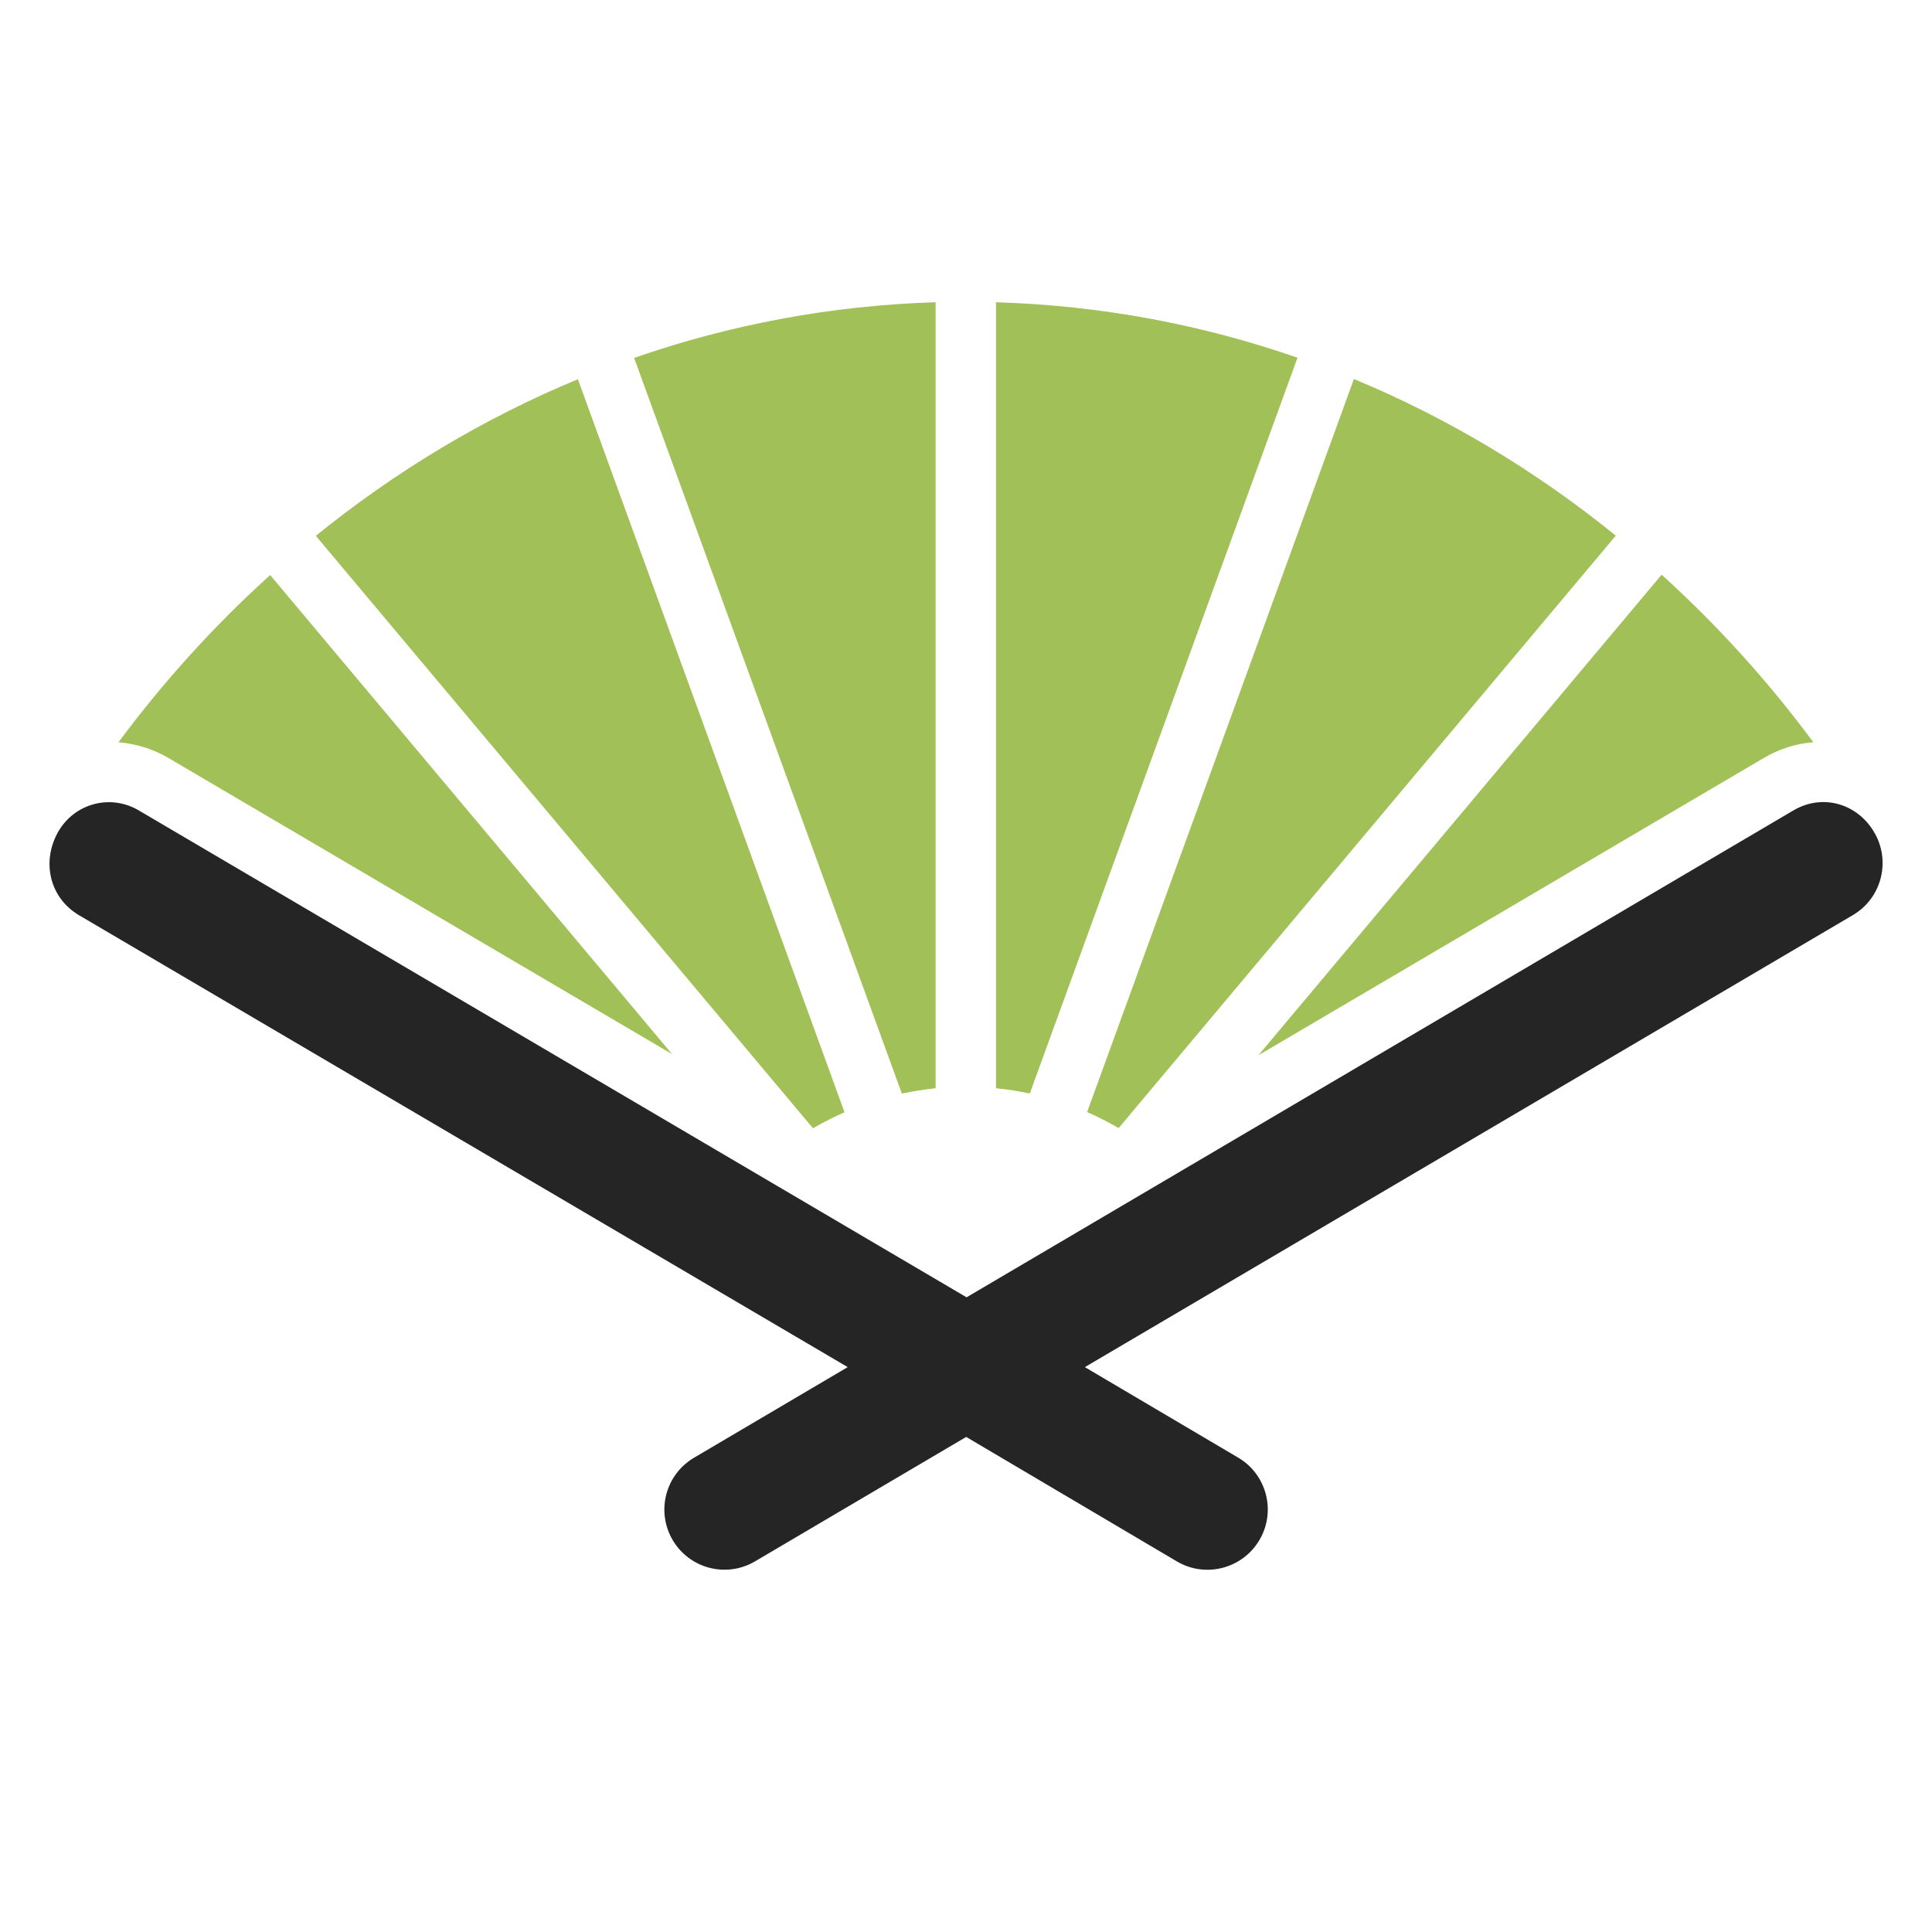 <?xml version="1.0" encoding="UTF-8"?>
<!DOCTYPE svg PUBLIC "-//W3C//DTD SVG 1.1//EN" "http://www.w3.org/Graphics/SVG/1.1/DTD/svg11.dtd">
<svg xmlns="http://www.w3.org/2000/svg" xml:space="preserve" width="1024px" height="1024px" shape-rendering="geometricPrecision" text-rendering="geometricPrecision" image-rendering="optimizeQuality" fill-rule="nonzero" clip-rule="evenodd" viewBox="0 0 10240 10240" xmlns:xlink="http://www.w3.org/1999/xlink">
	<title>paper_fan icon</title>
	<desc>paper_fan icon from the IconExperience.com O-Collection. Copyright by INCORS GmbH (www.incors.com).</desc>
	<path id="curve1" fill="#252525" d="M735 4295l4388 2581 4383 -2581c157,-92 345,-34 432,124 84,152 32,343 -117,431l-4071 2396 813 480c151,89 202,285 112,437 -90,152 -286,202 -437,113l-1117 -660 -1120 660c-152,89 -347,38 -436,-114 -89,-152 -38,-347 114,-436l814 -480 -4074 -2395c-156,-92 -199,-282 -113,-438 85,-154 277,-207 429,-118z"/>
	<path id="curve0" fill="#A1C057" d="M5279 1602c556,17 1092,118 1598,294l-1419 3900c-59,-13 -118,-22 -179,-28l0 -4166zm1897 407c500,207 966,488 1388,830l-2635 3140c-54,-31 -110,-60 -167,-85l1414 -3885zm1631 1037c295,267 564,564 804,888 -91,7 -182,35 -267,86l-2674 1573 2137 -2547zm-3848 2722c-61,6 -120,16 -179,28l-1419 -3899c506,-176 1042,-278 1598,-295l0 4166zm-483 127c-57,25 -113,54 -167,85l-2635 -3140c422,-342 889,-623 1389,-830l1413 3885zm-914 -308l-2665 -1567c-85,-51 -177,-78 -269,-86 240,-323 509,-620 804,-886l2130 2539z"/>
</svg>
